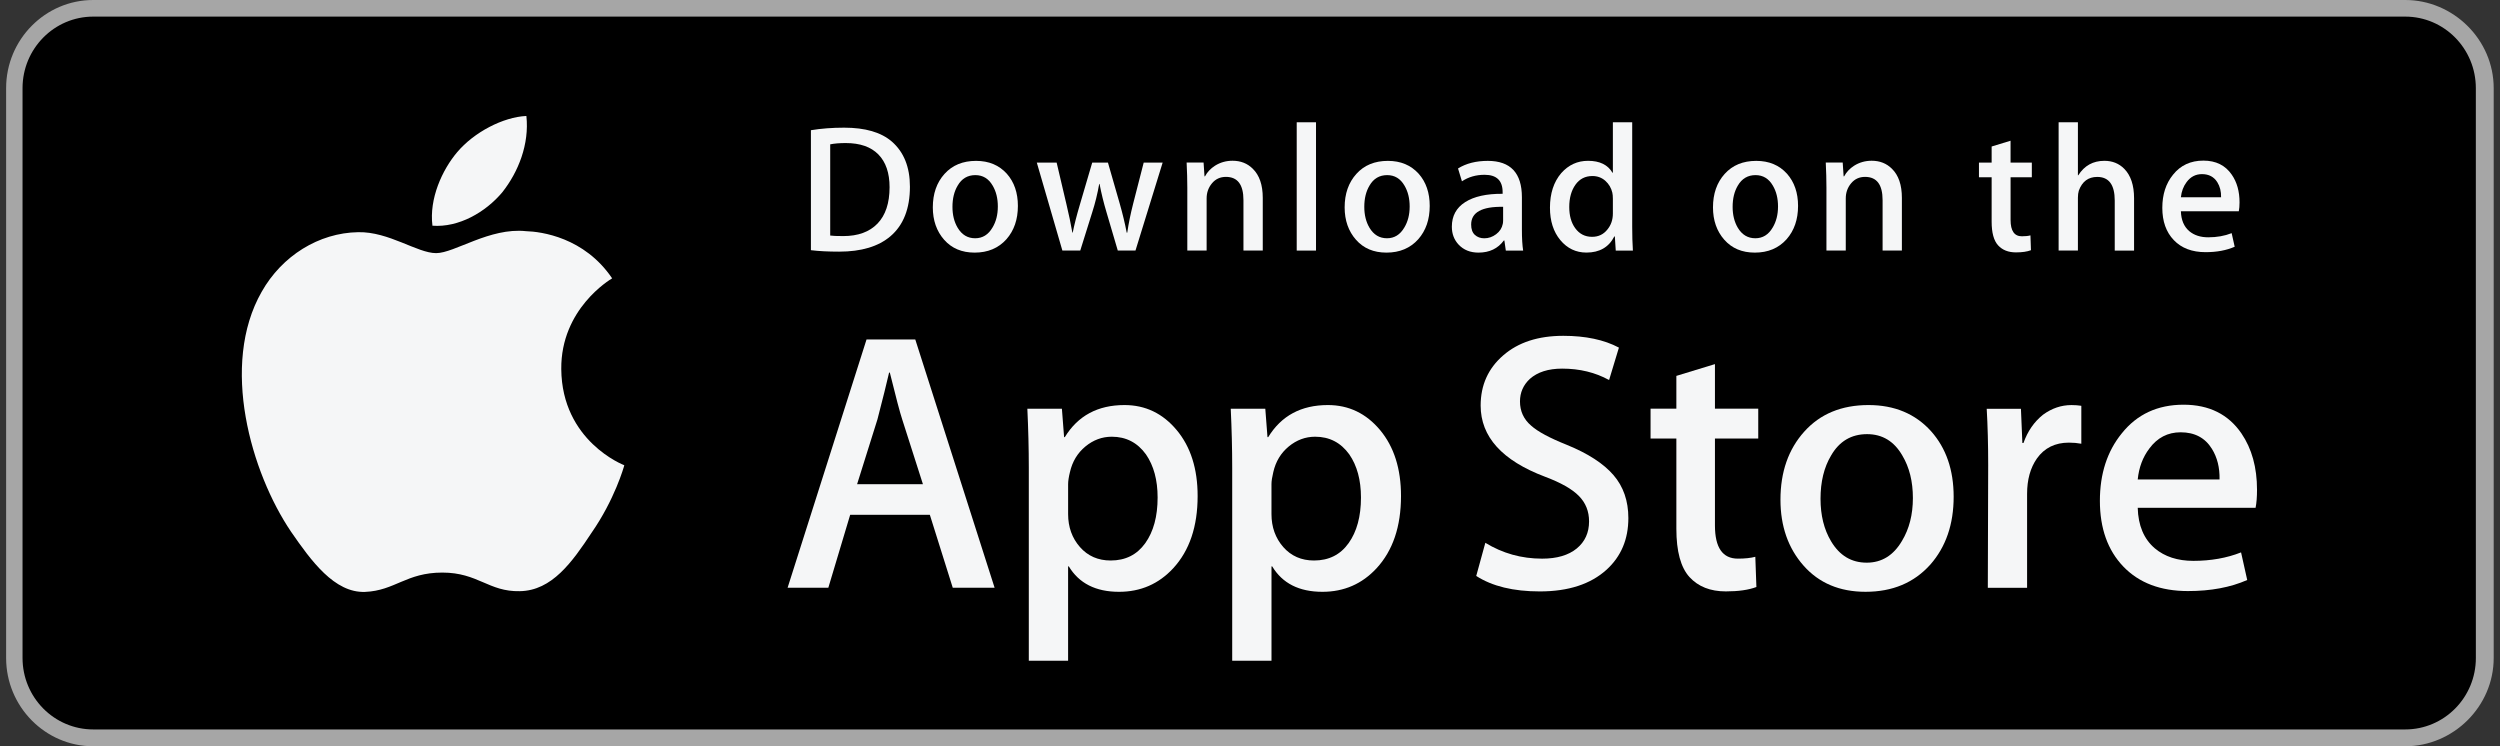 <svg width="134" height="40" viewBox="0 0 134 40" fill="none" xmlns="http://www.w3.org/2000/svg">
<rect x="0" y="0" width="134" height="40" fill="#333333" stroke="none"/>
<path d="M128.918 40H4.999C2.424 40 0.328 37.872 0.328 35.267V4.726C0.328 2.12 2.424 0 4.999 0H128.918C131.492 0 133.662 2.12 133.662 4.726V35.267C133.662 37.872 131.492 40 128.918 40Z" fill="#A6A6A6"/>
<path d="M132.706 35.268C132.706 37.384 131.013 39.098 128.919 39.098H4.999C2.906 39.098 1.208 37.384 1.208 35.268V4.725C1.208 2.61 2.906 0.89 4.999 0.89H128.918C131.013 0.89 132.705 2.61 132.705 4.725L132.706 35.268Z" fill="black"/>
<path d="M30.084 19.783C30.056 16.56 32.691 14.992 32.811 14.919C31.319 12.716 29.006 12.415 28.193 12.391C26.25 12.184 24.366 13.568 23.376 13.568C22.367 13.568 20.843 12.411 19.2 12.445C17.087 12.478 15.109 13.717 14.025 15.641C11.787 19.564 13.456 25.329 15.6 28.5C16.673 30.053 17.926 31.787 19.567 31.726C21.172 31.659 21.771 30.69 23.708 30.69C25.627 30.69 26.19 31.726 27.863 31.687C29.585 31.659 30.67 30.127 31.705 28.56C32.944 26.78 33.442 25.027 33.462 24.937C33.422 24.923 30.117 23.646 30.084 19.783Z" fill="#F5F6F7"/>
<path d="M26.924 10.305C27.787 9.212 28.378 7.725 28.214 6.216C26.965 6.272 25.402 7.091 24.502 8.16C23.706 9.102 22.995 10.646 23.179 12.098C24.582 12.204 26.023 11.381 26.924 10.305Z" fill="#F5F6F7"/>
<path fillRule="evenodd" clipRule="evenodd" d="M51.068 31.504H53.311L49.059 18.196H46.446L42.215 31.504H44.398L45.569 27.595H49.84L51.068 31.504ZM48.358 22.479L49.469 25.954H45.94L47.031 22.479C47.318 21.374 47.526 20.538 47.655 19.972H47.695C48.02 21.288 48.24 22.124 48.358 22.479Z" fill="#F5F6F7"/>
<path fillRule="evenodd" clipRule="evenodd" d="M62.886 30.457C63.758 29.51 64.193 28.22 64.193 26.588C64.193 25.127 63.82 23.949 63.071 23.053C62.324 22.158 61.391 21.711 60.273 21.711C58.843 21.711 57.777 22.283 57.075 23.429H57.035L56.918 21.908H55.066C55.117 22.988 55.144 24.041 55.144 25.067V35.414H57.25V30.359H57.289C57.836 31.267 58.732 31.721 59.981 31.721C61.137 31.721 62.106 31.3 62.886 30.457ZM61.424 24.356C61.841 24.962 62.048 25.732 62.048 26.666C62.048 27.68 61.827 28.496 61.385 29.115C60.943 29.733 60.326 30.043 59.533 30.043C58.857 30.043 58.308 29.803 57.885 29.322C57.463 28.841 57.251 28.252 57.251 27.554V25.954C57.251 25.784 57.284 25.568 57.349 25.304C57.478 24.738 57.755 24.281 58.178 23.931C58.599 23.584 59.072 23.408 59.591 23.408C60.357 23.408 60.969 23.724 61.424 24.356Z" fill="#F5F6F7"/>
<path fillRule="evenodd" clipRule="evenodd" d="M73.786 30.457C74.658 29.51 75.094 28.22 75.094 26.588C75.094 25.127 74.72 23.949 73.974 23.053C73.225 22.158 72.292 21.711 71.175 21.711C69.744 21.711 68.678 22.283 67.977 23.429H67.937L67.82 21.908H65.968C66.019 22.988 66.046 24.041 66.046 25.067V35.414H68.152V30.359H68.191C68.736 31.267 69.633 31.721 70.882 31.721C72.038 31.721 73.007 31.3 73.786 30.457ZM72.323 24.356C72.74 24.962 72.948 25.732 72.948 26.666C72.948 27.68 72.727 28.496 72.284 29.115C71.843 29.733 71.226 30.043 70.433 30.043C69.755 30.043 69.206 29.802 68.783 29.322C68.363 28.841 68.151 28.252 68.151 27.554V25.954C68.151 25.784 68.185 25.568 68.249 25.304C68.378 24.738 68.654 24.281 69.077 23.931C69.499 23.584 69.971 23.408 70.491 23.408C71.258 23.408 71.868 23.724 72.323 24.356Z" fill="#F5F6F7"/>
<path d="M87.28 27.771C87.28 28.903 86.892 29.824 86.113 30.535C85.257 31.312 84.064 31.7 82.533 31.7C81.118 31.7 79.984 31.424 79.126 30.871L79.614 29.094C80.539 29.66 81.553 29.944 82.658 29.944C83.451 29.944 84.068 29.762 84.512 29.4C84.953 29.038 85.174 28.552 85.174 27.946C85.174 27.406 84.992 26.951 84.627 26.582C84.265 26.213 83.66 25.87 82.814 25.553C80.513 24.684 79.363 23.411 79.363 21.737C79.363 20.643 79.766 19.746 80.573 19.048C81.377 18.349 82.45 18 83.791 18C84.987 18 85.981 18.211 86.774 18.632L86.247 20.37C85.507 19.962 84.669 19.758 83.732 19.758C82.991 19.758 82.412 19.943 81.997 20.311C81.647 20.64 81.471 21.041 81.471 21.516C81.471 22.042 81.671 22.477 82.074 22.819C82.425 23.135 83.062 23.477 83.987 23.846C85.117 24.307 85.948 24.846 86.482 25.464C87.015 26.08 87.28 26.851 87.28 27.771Z" fill="#F5F6F7"/>
<path d="M94.242 23.507H91.921V28.166C91.921 29.351 92.33 29.943 93.15 29.943C93.526 29.943 93.838 29.91 94.085 29.844L94.143 31.463C93.728 31.62 93.182 31.699 92.505 31.699C91.674 31.699 91.024 31.442 90.555 30.929C90.088 30.415 89.853 29.553 89.853 28.342V23.505H88.47V21.905H89.853V20.148L91.921 19.516V21.905H94.242V23.507Z" fill="#F5F6F7"/>
<path fillRule="evenodd" clipRule="evenodd" d="M103.468 30.259C104.299 29.312 104.716 28.101 104.716 26.626C104.716 25.191 104.313 24.02 103.505 23.113C102.661 22.178 101.542 21.711 100.151 21.711C98.708 21.711 97.561 22.185 96.71 23.133C95.858 24.08 95.433 25.298 95.433 26.785C95.433 28.206 95.846 29.385 96.672 30.319C97.497 31.253 98.605 31.72 99.995 31.72C101.438 31.72 102.596 31.234 103.468 30.259ZM101.966 24.418C102.344 25.051 102.531 25.81 102.531 26.695C102.531 27.579 102.336 28.346 101.947 28.991C101.492 29.769 100.861 30.159 100.057 30.159C99.236 30.159 98.6 29.777 98.145 29.011C97.767 28.379 97.58 27.62 97.58 26.735C97.58 25.823 97.767 25.052 98.145 24.418C98.586 23.653 99.229 23.27 100.076 23.27C100.894 23.27 101.525 23.652 101.966 24.418Z" fill="#F5F6F7"/>
<path d="M111.559 23.784C111.35 23.745 111.128 23.725 110.895 23.725C110.154 23.725 109.581 24.008 109.178 24.575C108.828 25.075 108.652 25.707 108.652 26.47V31.505H106.547L106.567 24.931C106.567 23.825 106.54 22.818 106.488 21.91H108.322L108.399 23.746H108.457C108.68 23.115 109.03 22.607 109.51 22.226C109.979 21.883 110.486 21.712 111.032 21.712C111.227 21.712 111.403 21.726 111.559 21.751V23.784Z" fill="#F5F6F7"/>
<path fillRule="evenodd" clipRule="evenodd" d="M120.899 27.218C120.952 26.955 120.976 26.633 120.976 26.251C120.976 25.054 120.697 24.046 120.141 23.231C119.439 22.205 118.405 21.692 117.039 21.692C115.648 21.692 114.543 22.205 113.725 23.231C112.944 24.192 112.554 25.397 112.554 26.844C112.554 28.318 112.973 29.493 113.811 30.368C114.651 31.243 115.804 31.681 117.274 31.681C118.495 31.681 119.554 31.484 120.451 31.088L120.121 29.608C119.354 29.911 118.5 30.062 117.565 30.062C116.72 30.062 116.031 29.838 115.499 29.391C114.912 28.891 114.607 28.166 114.582 27.218H120.899ZM118.56 24.06C118.845 24.521 118.982 25.067 118.968 25.699V25.698H114.582C114.646 25.054 114.855 24.501 115.205 24.04C115.633 23.46 116.193 23.171 116.882 23.171C117.635 23.171 118.195 23.467 118.56 24.06Z" fill="#F5F6F7"/>
<path fillRule="evenodd" clipRule="evenodd" d="M47.727 12.664C48.424 12.069 48.772 11.183 48.772 10.006C48.772 8.958 48.449 8.153 47.805 7.59C47.23 7.092 46.378 6.843 45.247 6.843C44.607 6.843 44.015 6.889 43.465 6.979V13.41C43.886 13.462 44.39 13.488 44.979 13.488C46.166 13.488 47.082 13.213 47.727 12.664ZM47.082 8.279C47.481 8.687 47.681 9.272 47.681 10.035C47.681 10.889 47.463 11.539 47.033 11.985C46.602 12.431 45.991 12.654 45.199 12.654C44.86 12.654 44.627 12.645 44.499 12.625V7.736C44.73 7.69 45.007 7.668 45.333 7.668C46.1 7.668 46.683 7.872 47.082 8.279Z" fill="#F5F6F7"/>
<path fillRule="evenodd" clipRule="evenodd" d="M53.946 12.822C54.355 12.356 54.559 11.762 54.559 11.037C54.559 10.333 54.361 9.757 53.965 9.311C53.55 8.852 53.001 8.623 52.317 8.623C51.608 8.623 51.045 8.856 50.626 9.321C50.207 9.786 49.999 10.385 49.999 11.115C49.999 11.813 50.202 12.392 50.606 12.851C51.012 13.311 51.557 13.54 52.24 13.54C52.949 13.54 53.517 13.301 53.946 12.822ZM53.207 9.95C53.392 10.261 53.484 10.634 53.484 11.069C53.484 11.504 53.389 11.88 53.197 12.197C52.974 12.58 52.664 12.771 52.269 12.771C51.866 12.771 51.554 12.583 51.33 12.207C51.145 11.896 51.052 11.523 51.052 11.088C51.052 10.64 51.144 10.261 51.33 9.95C51.547 9.574 51.863 9.386 52.279 9.386C52.681 9.386 52.99 9.574 53.207 9.95Z" fill="#F5F6F7"/>
<path d="M62.318 8.715L60.862 13.429H59.913L59.31 11.382C59.157 10.871 59.032 10.363 58.936 9.859H58.917C58.827 10.377 58.703 10.884 58.543 11.382L57.902 13.429H56.943L55.573 8.715H56.636L57.163 10.956C57.29 11.486 57.395 11.991 57.479 12.469H57.498C57.575 12.075 57.702 11.573 57.882 10.966L58.543 8.716H59.386L60.019 10.918C60.172 11.455 60.297 11.972 60.392 12.47H60.421C60.491 11.985 60.597 11.468 60.737 10.918L61.302 8.716H62.318V8.715Z" fill="#F5F6F7"/>
<path d="M67.684 13.429H66.649V10.729C66.649 9.897 66.337 9.481 65.71 9.481C65.403 9.481 65.155 9.595 64.963 9.824C64.772 10.053 64.675 10.323 64.675 10.632V13.428H63.64V10.062C63.64 9.648 63.627 9.199 63.603 8.713H64.512L64.561 9.45H64.589C64.71 9.221 64.89 9.032 65.126 8.881C65.406 8.705 65.72 8.616 66.064 8.616C66.499 8.616 66.86 8.758 67.147 9.043C67.505 9.392 67.684 9.913 67.684 10.605V13.429Z" fill="#F5F6F7"/>
<path d="M70.538 13.431H69.504V6.554H70.538V13.431Z" fill="#F5F6F7"/>
<path fillRule="evenodd" clipRule="evenodd" d="M76.02 12.822C76.429 12.356 76.633 11.762 76.633 11.037C76.633 10.333 76.435 9.757 76.04 9.311C75.623 8.852 75.075 8.623 74.391 8.623C73.682 8.623 73.119 8.856 72.701 9.321C72.282 9.786 72.073 10.385 72.073 11.115C72.073 11.813 72.276 12.392 72.681 12.851C73.086 13.311 73.63 13.54 74.314 13.54C75.023 13.54 75.591 13.301 76.02 12.822ZM75.281 9.95C75.465 10.261 75.558 10.634 75.558 11.069C75.558 11.504 75.463 11.88 75.271 12.197C75.047 12.58 74.738 12.771 74.343 12.771C73.94 12.771 73.628 12.583 73.404 12.207C73.219 11.896 73.126 11.523 73.126 11.088C73.126 10.64 73.218 10.261 73.404 9.95C73.62 9.574 73.936 9.386 74.353 9.386C74.754 9.386 75.064 9.574 75.281 9.95Z" fill="#F5F6F7"/>
<path fillRule="evenodd" clipRule="evenodd" d="M80.712 13.433H81.641C81.597 13.155 81.574 12.78 81.574 12.309V10.573C81.574 9.273 80.964 8.623 79.747 8.623C79.117 8.623 78.582 8.759 78.15 9.03L78.36 9.718C78.71 9.486 79.115 9.369 79.574 9.369C80.219 9.369 80.541 9.679 80.541 10.3V10.388C79.679 10.381 79.009 10.53 78.533 10.834C78.056 11.138 77.819 11.577 77.819 12.153C77.819 12.534 77.941 12.855 78.183 13.113C78.451 13.397 78.807 13.54 79.246 13.54C79.835 13.54 80.288 13.323 80.606 12.89H80.635L80.712 13.433ZM80.567 11.086V11.813C80.567 11.884 80.561 11.946 80.55 11.997C80.505 12.224 80.386 12.409 80.191 12.555C79.998 12.7 79.785 12.773 79.558 12.773C79.356 12.773 79.186 12.712 79.052 12.589C78.919 12.466 78.854 12.282 78.854 12.036C78.854 11.383 79.425 11.066 80.567 11.086Z" fill="#F5F6F7"/>
<path fillRule="evenodd" clipRule="evenodd" d="M86.604 13.431H87.523C87.498 13.043 87.486 12.62 87.486 12.161V6.554H86.45V9.26H86.43C86.181 8.833 85.744 8.62 85.119 8.62C84.55 8.62 84.072 8.84 83.682 9.28C83.279 9.752 83.078 10.37 83.078 11.133C83.078 11.844 83.263 12.423 83.633 12.869C84.004 13.315 84.471 13.538 85.032 13.538C85.734 13.538 86.234 13.25 86.527 12.674H86.556L86.604 13.431ZM86.45 10.657V11.443C86.45 11.779 86.352 12.067 86.153 12.306C85.946 12.565 85.674 12.694 85.335 12.694C84.956 12.694 84.654 12.539 84.43 12.229C84.218 11.938 84.112 11.56 84.112 11.094C84.112 10.609 84.224 10.212 84.444 9.901C84.666 9.59 84.968 9.435 85.354 9.435C85.622 9.435 85.854 9.521 86.047 9.692C86.237 9.863 86.363 10.075 86.421 10.327C86.44 10.411 86.45 10.521 86.45 10.657Z" fill="#F5F6F7"/>
<path fillRule="evenodd" clipRule="evenodd" d="M95.763 12.822C96.171 12.356 96.376 11.762 96.376 11.037C96.376 10.333 96.177 9.757 95.782 9.311C95.368 8.852 94.817 8.623 94.135 8.623C93.425 8.623 92.862 8.856 92.443 9.321C92.024 9.786 91.816 10.385 91.816 11.115C91.816 11.813 92.018 12.392 92.423 12.851C92.83 13.311 93.374 13.54 94.057 13.54C94.767 13.54 95.334 13.301 95.763 12.822ZM95.025 9.95C95.21 10.261 95.302 10.634 95.302 11.069C95.302 11.504 95.206 11.88 95.015 12.197C94.792 12.58 94.481 12.771 94.086 12.771C93.683 12.771 93.371 12.583 93.146 12.207C92.962 11.896 92.869 11.523 92.869 11.088C92.869 10.64 92.961 10.261 93.146 9.95C93.365 9.574 93.681 9.386 94.096 9.386C94.499 9.386 94.807 9.574 95.025 9.95Z" fill="#F5F6F7"/>
<path d="M101.941 13.429H100.907V10.729C100.907 9.897 100.595 9.481 99.968 9.481C99.66 9.481 99.412 9.595 99.221 9.824C99.029 10.053 98.933 10.323 98.933 10.632V13.428H97.897V10.062C97.897 9.648 97.885 9.199 97.861 8.713H98.769L98.818 9.45H98.847C98.968 9.221 99.148 9.032 99.383 8.881C99.664 8.705 99.977 8.616 100.322 8.616C100.756 8.616 101.117 8.758 101.405 9.043C101.763 9.392 101.941 9.913 101.941 10.605V13.429Z" fill="#F5F6F7"/>
<path d="M108.907 9.502H107.767V11.792C107.767 12.374 107.97 12.665 108.371 12.665C108.556 12.665 108.711 12.649 108.832 12.616L108.859 13.411C108.654 13.489 108.386 13.528 108.055 13.528C107.646 13.528 107.328 13.402 107.098 13.15C106.867 12.898 106.752 12.474 106.752 11.879V9.502H106.072V8.717H106.752V7.853L107.766 7.543V8.716H108.906V9.502H108.907Z" fill="#F5F6F7"/>
<path d="M114.386 13.431H113.35V10.751C113.35 9.906 113.038 9.483 112.412 9.483C111.932 9.483 111.605 9.728 111.425 10.218C111.394 10.321 111.376 10.447 111.376 10.595V13.43H110.342V6.554H111.376V9.395H111.396C111.722 8.878 112.189 8.62 112.795 8.62C113.223 8.62 113.578 8.762 113.859 9.047C114.21 9.402 114.386 9.93 114.386 10.628V13.431Z" fill="#F5F6F7"/>
<path fillRule="evenodd" clipRule="evenodd" d="M120 11.323C120.025 11.194 120.039 11.036 120.039 10.848C120.039 10.26 119.902 9.765 119.624 9.365C119.28 8.861 118.772 8.609 118.102 8.609C117.418 8.609 116.875 8.861 116.474 9.365C116.09 9.837 115.9 10.429 115.9 11.14C115.9 11.864 116.104 12.441 116.517 12.871C116.928 13.301 117.496 13.516 118.217 13.516C118.818 13.516 119.338 13.419 119.779 13.225L119.617 12.497C119.24 12.646 118.821 12.72 118.362 12.72C117.947 12.72 117.608 12.61 117.345 12.39C117.058 12.144 116.91 11.789 116.896 11.323H120ZM118.85 9.77C118.99 9.996 119.058 10.264 119.05 10.575H116.895C116.929 10.258 117.031 9.987 117.202 9.76C117.413 9.475 117.688 9.333 118.026 9.333C118.396 9.333 118.67 9.479 118.85 9.77Z" fill="#F5F6F7"/>
</svg>
